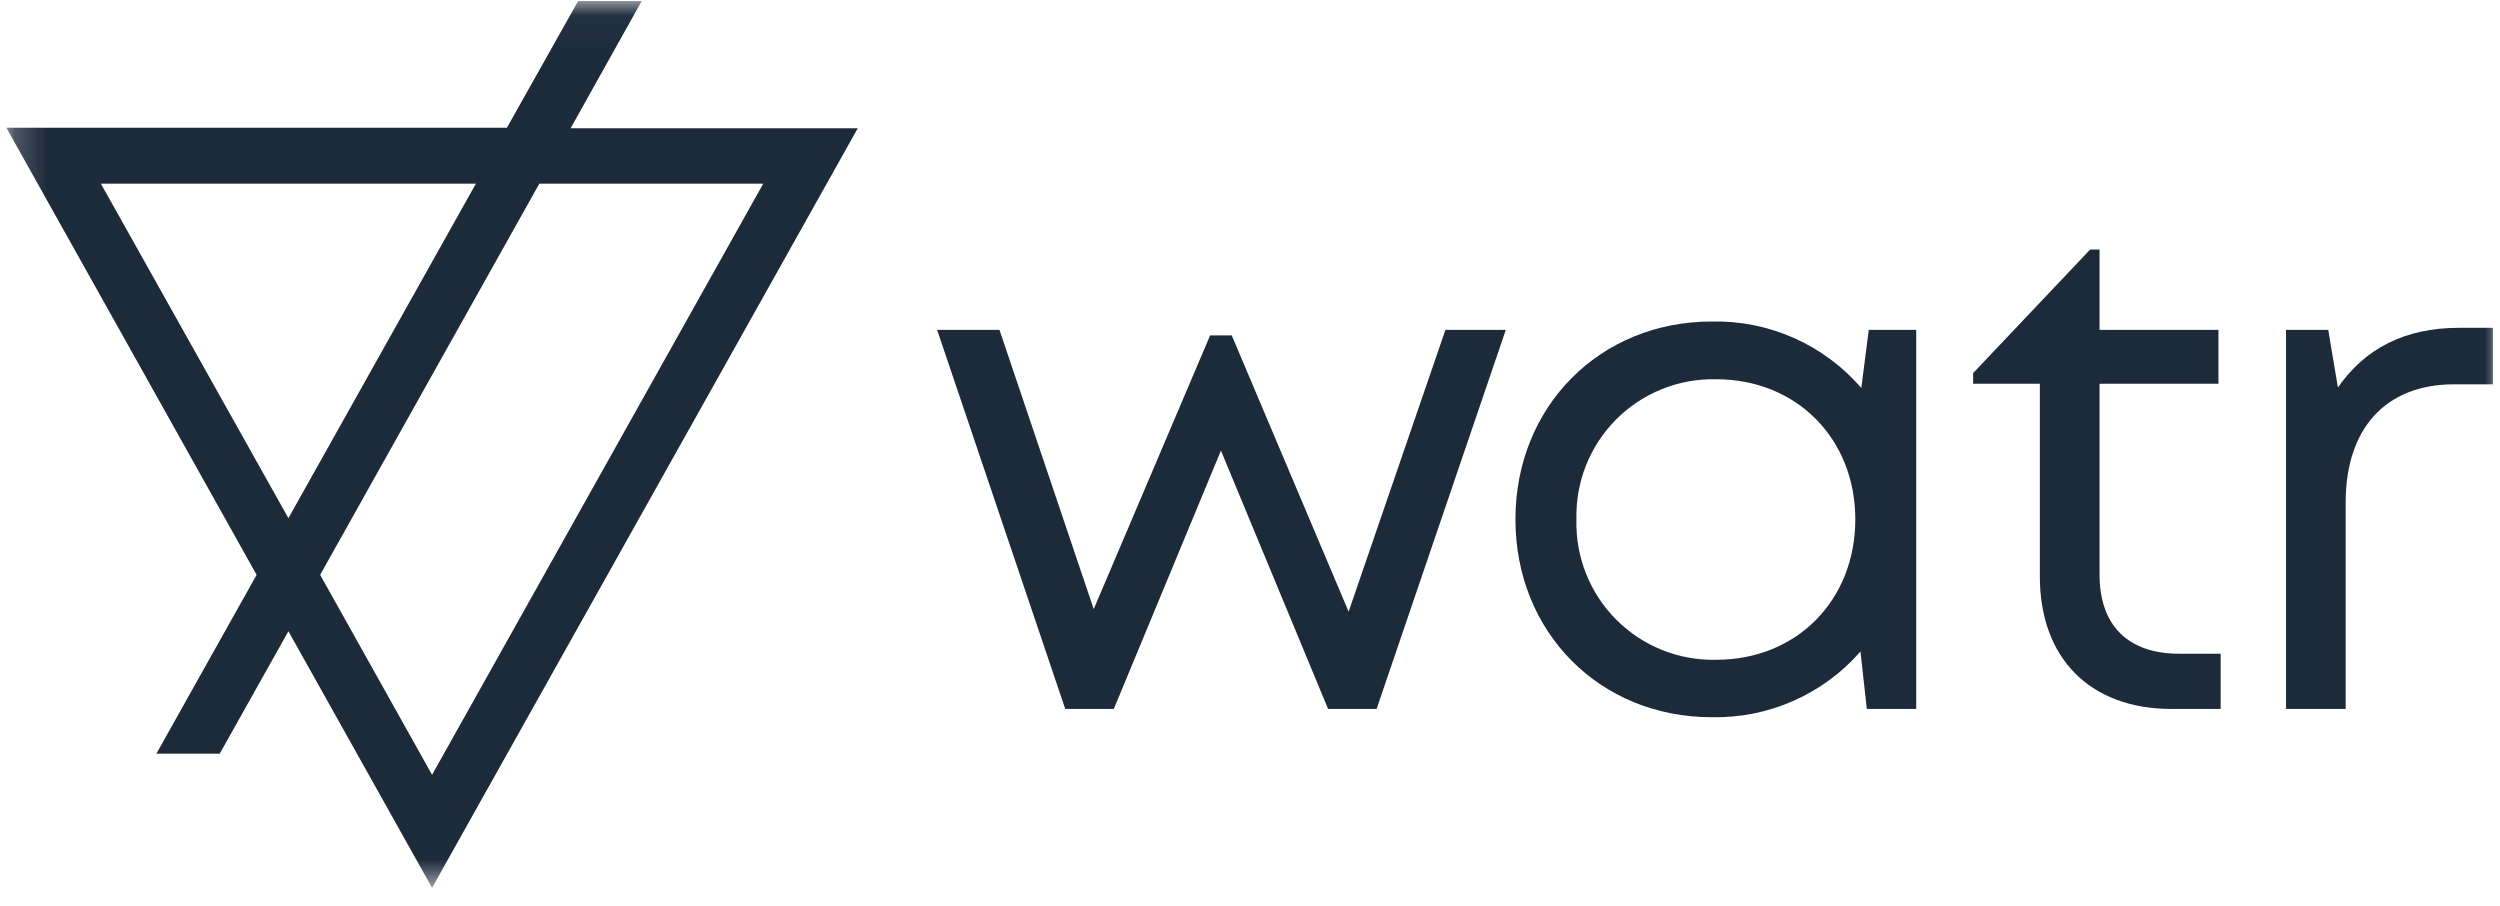 <svg width="80" height="29" viewBox="0 0 80 29" fill="none" xmlns="http://www.w3.org/2000/svg">
<mask id="mask0_9816_16339" style="mask-type:luminance" maskUnits="userSpaceOnUse" x="0" y="0" width="80" height="29">
<path d="M80 0.035H0.204V28.407H80V0.035Z" fill="white"/>
</mask>
<g mask="url(#mask0_9816_16339)">
<path d="M27.448 4.105H18.259L20.534 0.035H18.499L16.221 4.088H0.204L8.212 18.395L5.004 24.118H7.031L9.229 20.2L13.826 28.41L27.448 4.105ZM3.228 5.877H15.229L9.229 16.581L3.228 5.877ZM17.259 5.877H24.424L13.826 24.794L10.245 18.395L17.259 5.877Z" fill="#1D2A3A"/>
<path d="M48.186 10.555L44.051 22.686H42.499L39.07 14.419L35.642 22.686H34.088L29.988 10.555H31.983L34.999 19.492L38.724 10.733H39.416L43.156 19.573L46.254 10.555H48.186Z" fill="#1D2A3A"/>
<path d="M61.319 10.555V22.686H59.738L59.535 20.848C58.944 21.526 58.211 22.065 57.389 22.428C56.566 22.791 55.674 22.97 54.775 22.951C51.189 22.951 48.494 20.232 48.494 16.619C48.494 13.006 51.197 10.288 54.775 10.288C55.681 10.268 56.579 10.448 57.407 10.816C58.234 11.184 58.97 11.729 59.562 12.414L59.8 10.555H61.319ZM59.37 16.619C59.37 14.041 57.492 12.136 54.919 12.136C54.327 12.122 53.738 12.228 53.188 12.449C52.638 12.669 52.139 12.999 51.72 13.418C51.302 13.838 50.973 14.338 50.754 14.888C50.535 15.438 50.43 16.027 50.446 16.619C50.429 17.212 50.533 17.802 50.752 18.353C50.97 18.905 51.299 19.406 51.717 19.826C52.136 20.247 52.635 20.578 53.186 20.799C53.736 21.02 54.326 21.127 54.919 21.113C57.502 21.113 59.37 19.2 59.37 16.619Z" fill="#1D2A3A"/>
<path d="M71.061 20.919V22.686H69.488C66.883 22.686 65.275 21.065 65.275 18.446V12.279H63.14V11.939L66.885 7.985H67.186V10.555H70.991V12.279H67.186V18.384C67.186 20.005 68.083 20.919 69.734 20.919H71.061Z" fill="#1D2A3A"/>
<path d="M79.772 10.49V12.298H78.534C76.313 12.298 75.061 13.739 75.061 16.081V22.686H73.153V10.555H74.504L74.813 12.401C75.672 11.16 76.945 10.49 78.691 10.49H79.772Z" fill="#1D2A3A"/>
</g>
</svg>
